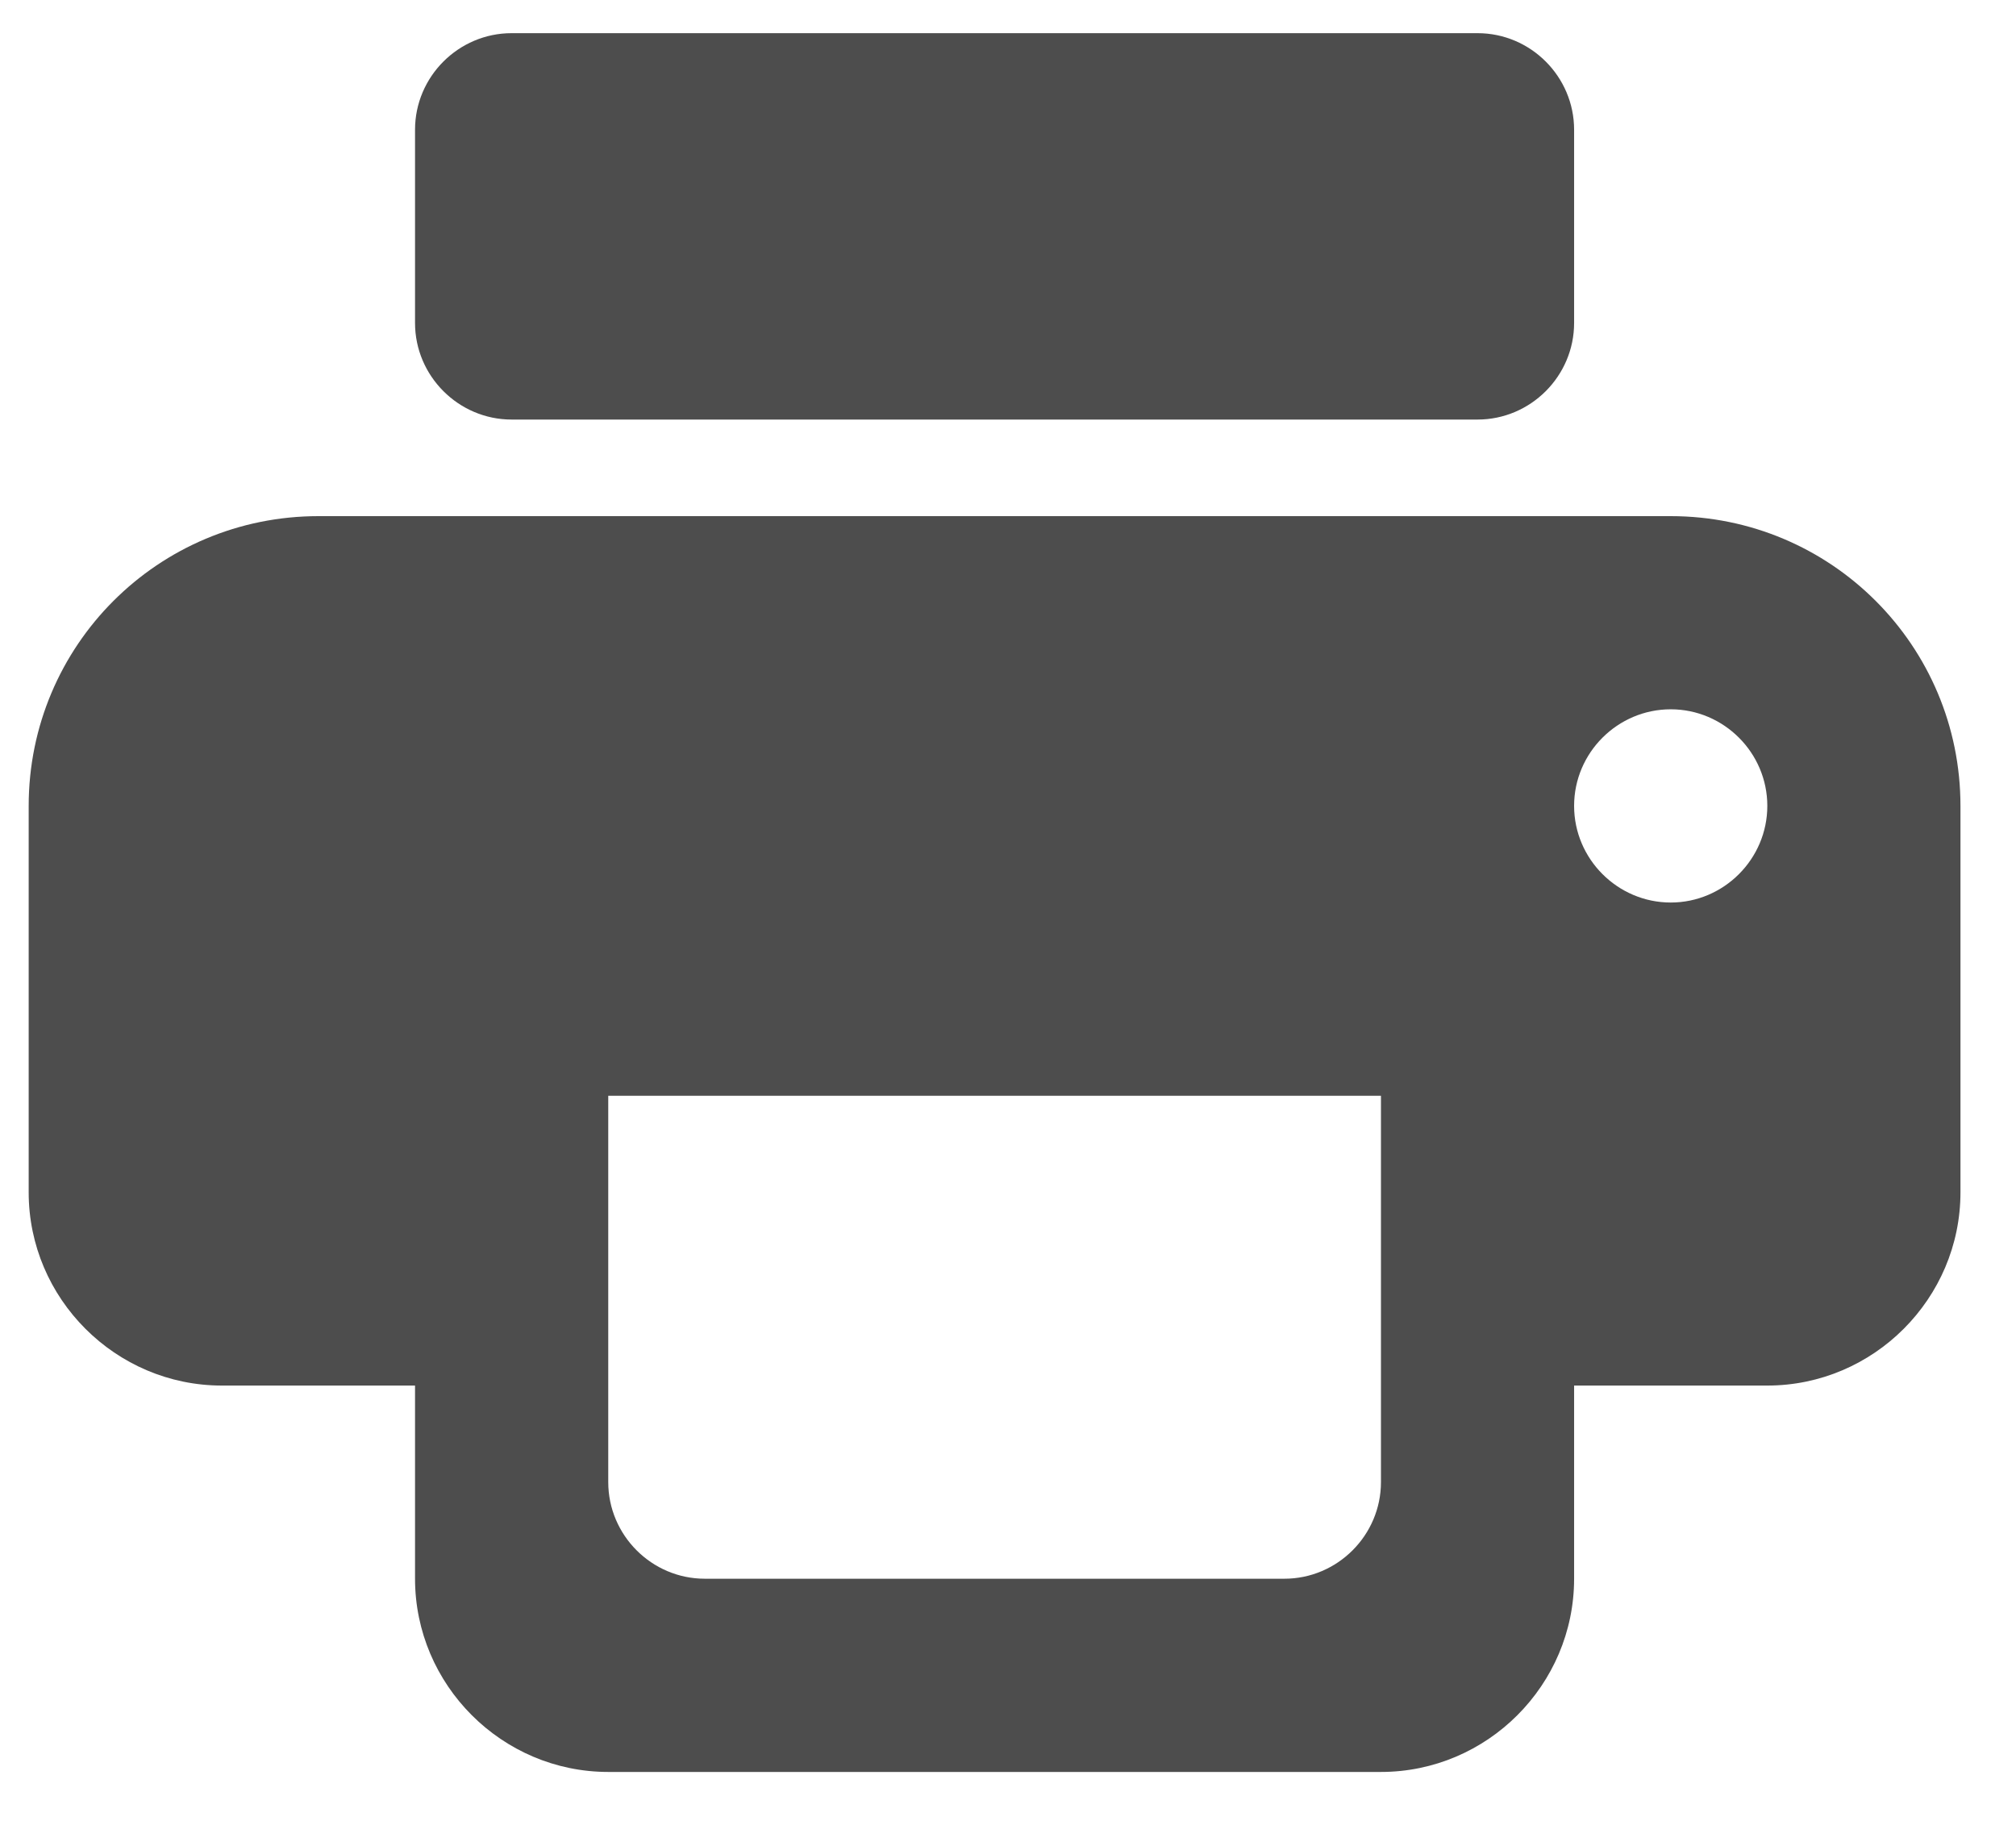 <svg width="31" height="28" viewBox="0 0 31 28" fill="none" xmlns="http://www.w3.org/2000/svg">
<path fill-rule="evenodd" clip-rule="evenodd" d="M7.867 0.51H22.72C23.537 0.51 24.205 1.178 24.205 1.995V4.966C24.205 5.782 23.537 6.451 22.72 6.451H7.867C7.051 6.451 6.382 5.782 6.382 4.966V1.995C6.382 1.178 7.051 0.51 7.867 0.51ZM4.897 7.936H25.691C28.156 7.936 30.146 9.927 30.146 12.392V18.333C30.146 19.967 28.81 21.304 27.176 21.304H24.205V24.274C24.205 25.908 22.869 27.245 21.235 27.245H9.353C7.719 27.245 6.382 25.908 6.382 24.274V21.304H3.412C1.778 21.304 0.441 19.967 0.441 18.333V12.392C0.441 9.927 2.431 7.936 4.897 7.936ZM10.838 24.274H19.75C20.566 24.274 21.235 23.605 21.235 22.788V16.848H9.353V22.788C9.353 23.605 10.021 24.274 10.838 24.274ZM25.691 13.877C24.874 13.877 24.205 13.208 24.205 12.391C24.205 11.574 24.874 10.906 25.691 10.906C26.507 10.906 27.176 11.574 27.176 12.391C27.176 13.208 26.507 13.877 25.691 13.877Z" fill="#4D4D4D"/>
</svg>
